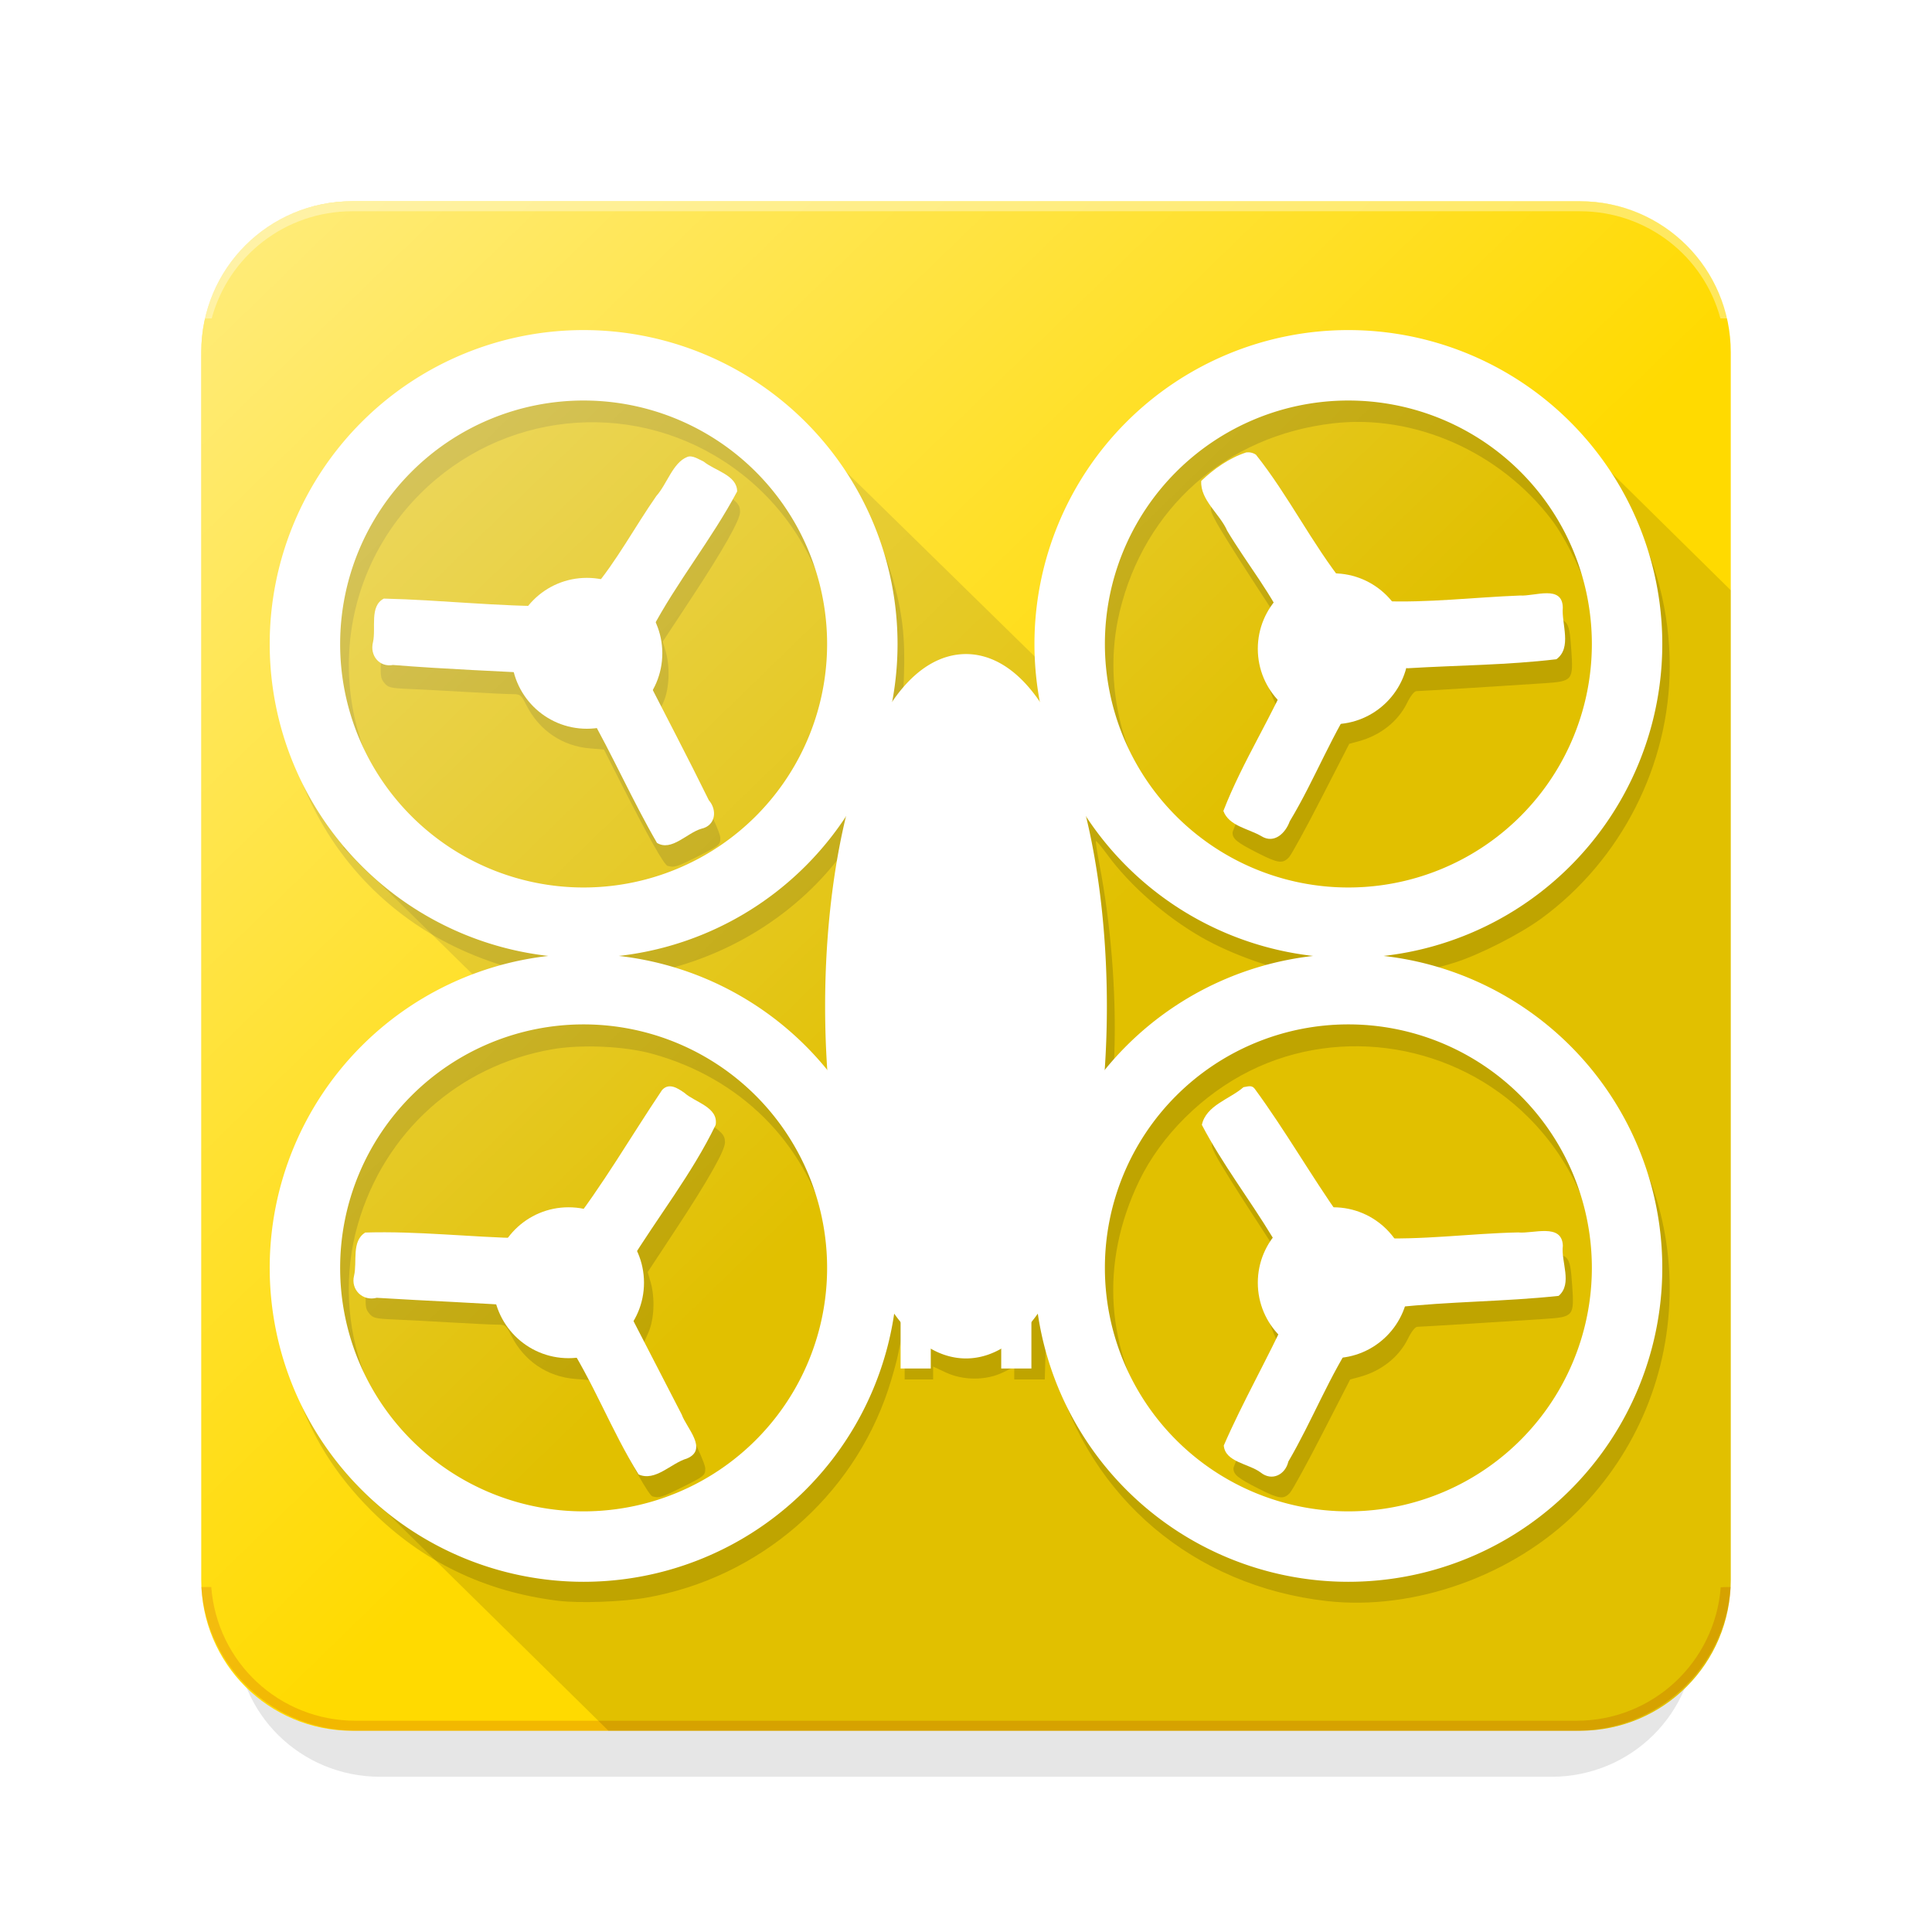 <?xml version="1.0" encoding="UTF-8" standalone="no"?>
<!-- Created with Inkscape (http://www.inkscape.org/) -->

<svg
   xmlns:dc="http://purl.org/dc/elements/1.1/"
   xmlns:cc="http://creativecommons.org/ns#"
   xmlns:rdf="http://www.w3.org/1999/02/22-rdf-syntax-ns#"
   xmlns:svg="http://www.w3.org/2000/svg"
   xmlns="http://www.w3.org/2000/svg"
   xmlns:xlink="http://www.w3.org/1999/xlink"
   xmlns:sodipodi="http://sodipodi.sourceforge.net/DTD/sodipodi-0.dtd"
   xmlns:inkscape="http://www.inkscape.org/namespaces/inkscape"
   width="192"
   height="192"
   viewBox="0 0 192 192"
   id="svg3336"
   version="1.1"
   inkscape:version="0.91 r13725"
   sodipodi:docname="icon.svg"
   enable-background="new"
   inkscape:export-filename="C:\Users\Daniel\AndroidStudioProjects\QuadBridge\app\src\main\res\mipmap-xxxhdpi\ic_launcher.png"
   inkscape:export-xdpi="90"
   inkscape:export-ydpi="90">
  <defs
     id="defs3338">
    <linearGradient
       inkscape:collect="always"
       id="linearGradient3952">
      <stop
         style="stop-color:#ffffff;stop-opacity:1;"
         offset="0"
         id="stop3954" />
      <stop
         style="stop-color:#ffffff;stop-opacity:0"
         offset="1"
         id="stop3956" />
    </linearGradient>
    <filter
       inkscape:collect="always"
       id="filter3095">
      <feBlend
         inkscape:collect="always"
         mode="darken"
         in2="BackgroundImage"
         id="feBlend3097" />
    </filter>
    <filter
       inkscape:collect="always"
       id="filter3891">
      <feBlend
         inkscape:collect="always"
         mode="lighten"
         in2="BackgroundImage"
         id="feBlend3893" />
    </filter>
    <linearGradient
       inkscape:collect="always"
       xlink:href="#linearGradient3952"
       id="linearGradient3958"
       x1="18.475"
       y1="18.552"
       x2="100.041"
       y2="102.708"
       gradientUnits="userSpaceOnUse" />
    <filter
       inkscape:collect="always"
       id="filter3960">
      <feBlend
         inkscape:collect="always"
         mode="lighten"
         in2="BackgroundImage"
         id="feBlend3962" />
    </filter>
    <filter
       inkscape:collect="always"
       id="filter4164">
      <feBlend
         inkscape:collect="always"
         mode="darken"
         in2="BackgroundImage"
         id="feBlend4166" />
    </filter>
    <filter
       inkscape:collect="always"
       id="filter3847">
      <feBlend
         inkscape:collect="always"
         mode="darken"
         in2="BackgroundImage"
         id="feBlend3849" />
    </filter>
    <filter
       inkscape:collect="always"
       id="filter4182">
      <feGaussianBlur
         inkscape:collect="always"
         stdDeviation="1.968"
         id="feGaussianBlur4184" />
    </filter>
    <filter
       inkscape:collect="always"
       style="color-interpolation-filters:sRGB"
       id="filter4228"
       x="-0.024"
       width="1.048"
       y="-0.024"
       height="1.048">
      <feGaussianBlur
         inkscape:collect="always"
         stdDeviation="1.52"
         id="feGaussianBlur4230" />
    </filter>
  </defs>
  <sodipodi:namedview
     id="base"
     pagecolor="#ffffff"
     bordercolor="#666666"
     borderopacity="1.0"
     inkscape:pageopacity="0.0"
     inkscape:pageshadow="2"
     inkscape:zoom="2.5"
     inkscape:cx="85.768194"
     inkscape:cy="113.52629"
     inkscape:document-units="px"
     inkscape:current-layer="layer8"
     showgrid="false"
     units="px"
     inkscape:window-width="1920"
     inkscape:window-height="1053"
     inkscape:window-x="-9"
     inkscape:window-y="-9"
     inkscape:window-maximized="1" />
  <g
     inkscape:groupmode="layer"
     id="layer8"
     inkscape:label="BG DROP SHADOW"
     style="display:inline;opacity:0.1;filter:url(#filter4164)">
    <path
       style="display:inline;fill:#000000;fill-opacity:1;stroke-width:1;stroke-miterlimit:4;filter:url(#filter4228)"
       d="m 35,20.4 122,0 c 8.31,0 15,6.69 15,15 L 172,157.4 c 0,8.31 -6.69,15 -15,15 l -122,0 c -8.31,0 -15,-6.69 -15,-15 l 0,-122 c 0,-8.31 6.69,-15 15,-15 z"
       id="path4161"
       inkscape:connector-curvature="0"
       transform="matrix(0.954,0,0,0.944,4.394,13.829)" />
  </g>
  <g
     inkscape:label="BACKGROUND"
     inkscape:groupmode="layer"
     id="layer1"
     transform="translate(0,-860.362)"
     style="display:inline">
    <path
       inkscape:connector-curvature="0"
       id="path3940"
       d="m 35,880.362 122,0 c 8.31,0 15,6.69 15,15 l 0,122 c 0,8.31 -6.69,15 -15,15 l -122,0 c -8.31,0 -15,-6.69 -15,-15 l 0,-122 c 0,-8.31 6.69,-15 15,-15 z"
       style="fill:#ffda00;fill-opacity:1;stroke-width:1;stroke-miterlimit:4" />
  </g>
  <g
     inkscape:groupmode="layer"
     id="layer3"
     inkscape:label="BOTTOM_BG_TINT"
     style="display:inline">
    <path
       style="color:#000000;font-style:normal;font-variant:normal;font-weight:normal;font-stretch:normal;font-size:medium;line-height:normal;font-family:sans-serif;text-indent:0;text-align:start;text-decoration:none;text-decoration-line:none;letter-spacing:normal;word-spacing:normal;text-transform:none;direction:ltr;block-progression:tb;writing-mode:lr-tb;baseline-shift:baseline;text-anchor:start;display:inline;overflow:visible;visibility:visible;opacity:0.2;fill:#bf3603;fill-opacity:1;fill-rule:nonzero;stroke:none;enable-background:accumulate"
       d="M 20,157.715 C 20.57,165.713 27.201,172 35.354,172 l 121.293,0 c 8.153,0 14.783,-6.287 15.354,-14.285 l -0.447,0 c -0.184,0.009 -0.365,0.025 -0.551,0.027 -0.579,7.448 -6.746,13.264 -14.355,13.264 l -121.293,0 c -7.619,0 -13.794,-5.829 -14.359,-13.291 l -0.994,0 z"
       id="rect4148"
       inkscape:connector-curvature="0" />
  </g>
  <g
     inkscape:groupmode="layer"
     id="layer4"
     inkscape:label="TOP_BG_TINT"
     style="display:inline;filter:url(#filter3891)">
    <path
       style="color:#000000;font-style:normal;font-variant:normal;font-weight:normal;font-stretch:normal;font-size:medium;line-height:normal;font-family:sans-serif;text-indent:0;text-align:start;text-decoration:none;text-decoration-line:none;letter-spacing:normal;word-spacing:normal;text-transform:none;direction:ltr;block-progression:tb;writing-mode:lr-tb;baseline-shift:baseline;text-anchor:start;display:inline;overflow:visible;visibility:visible;opacity:0.35;fill:#ffffff;fill-opacity:1;fill-rule:nonzero;stroke:none;enable-background:accumulate"
       d="M 35.025,20 C 27.74,20 21.668,24.968 20,31.686 c 0.289,-0.016 0.575,-0.043 0.869,-0.043 l 0.171,0 C 22.693,25.494 28.297,20.994 35.025,20.994 l 121.962,0 c 6.728,0 12.332,4.5 13.985,10.648 l 1.028,0 C 170.316,24.947 164.256,20 156.987,20 L 35.025,20 Z"
       id="rect4160"
       inkscape:connector-curvature="0" />
  </g>
  <g
     inkscape:groupmode="layer"
     id="layer2"
     inkscape:label="BODY DROP SHADOW"
     style="display:inline;opacity:0.15;filter:url(#filter3095)">
    <g
       id="g4038"
       transform="translate(0.834,2.132)"
       style="filter:url(#filter4182)">
      <path
         inkscape:connector-curvature="0"
         id="path3943"
         d="m 54.644,156.953 c -7.308,-0.895 -13.54,-3.911 -18.633,-9.021 -3.525,-3.535 -5.881,-7.32 -7.469,-11.996 -4.924,-14.498 1.582,-30.592 15.181,-37.553 3.12,-1.597 5.152,-2.261 10.05,-3.282 0.751,-0.156 0.744,-0.162 -0.436,-0.324 C 49.854,94.3 45.699,92.828 42.334,90.879 35.35,86.835 30.335,80.336 28.1,72.43 c -0.783,-2.77 -0.885,-3.338 -1.117,-6.233 -0.61,-7.615 1.821,-15.418 6.754,-21.68 3.327,-4.224 8.334,-7.806 13.609,-9.736 16.845,-6.163 35.519,3.307 40.518,20.547 0.986,3.399 1.273,5.881 1.132,9.796 -0.069,1.922 -0.194,3.788 -0.277,4.147 -0.139,0.594 -0.072,0.553 0.733,-0.461 2.011,-2.529 4.044,-3.658 6.587,-3.656 1.335,6.53e-4 1.862,0.111 2.881,0.601 1.22,0.588 3.101,2.215 4.065,3.516 0.342,0.462 0.451,0.526 0.37,0.218 -0.282,-1.077 -0.572,-5.6 -0.454,-7.081 0.751,-9.404 4.886,-17.405 11.766,-22.771 10.468,-8.164 24.493,-8.977 35.73,-2.071 9.136,5.614 14.709,15.663 14.705,26.518 -0.003,9.789 -4.818,19.254 -12.747,25.057 -2.134,1.562 -6.148,3.607 -8.603,4.383 -2.055,0.649 -4.97,1.324 -5.928,1.371 -0.275,0.014 0.334,0.195 1.352,0.402 7.098,1.448 12.19,4.107 16.89,8.82 5.789,5.805 9.02,13.584 9.032,21.746 0.012,8.381 -3.239,16.273 -9.136,22.179 -6.393,6.403 -16.239,9.928 -24.956,8.936 -13.178,-1.499 -23.524,-10.233 -26.988,-22.784 -0.298,-1.078 -0.622,-2.353 -0.72,-2.832 -0.146,-0.714 -0.19,-0.468 -0.241,1.362 l -0.062,2.233 -1.517,0 -1.517,0 0,-0.622 0,-0.622 -1.144,0.555 c -1.661,0.807 -3.933,0.803 -5.664,-0.008 l -1.253,-0.587 0,0.642 0,0.642 -1.416,0 -1.416,0 0,-2.222 c 0,-2.44 -0.21,-2.571 -0.628,-0.392 -0.15,0.779 -0.603,2.412 -1.008,3.63 -3.554,10.7 -12.867,18.714 -24.016,20.667 -2.414,0.423 -6.647,0.575 -8.771,0.315 l 0,-1e-5 z m 7.093,-7.068 c 14.198,-2.303 23.286,-16.269 19.599,-30.121 -2.243,-8.428 -8.653,-14.774 -17.346,-17.172 -2.756,-0.76 -7.048,-0.954 -9.945,-0.449 -9.331,1.628 -16.678,8.243 -19.313,17.388 -2.859,9.922 1.215,20.84 9.922,26.591 5.127,3.386 11.183,4.72 17.083,3.763 z m 75.996,-0.007 c 9.411,-1.641 16.851,-8.159 19.415,-17.009 0.751,-2.593 0.978,-4.182 0.98,-6.872 0.005,-6.486 -2.484,-12.5 -7.07,-17.086 -7.262,-7.262 -18.562,-9.15 -27.678,-4.623 -4.716,2.342 -8.839,6.443 -11.009,10.95 -3.928,8.156 -3.347,16.746 1.642,24.295 1.506,2.279 4.206,5.023 6.317,6.422 5.269,3.49 11.643,4.927 17.403,3.923 l 0,-10e-6 z M 82.212,99.608 c 0.009,-7.091 0.284,-10.374 1.31,-15.632 0.292,-1.498 0.532,-2.756 0.532,-2.797 4.35e-4,-0.04 -0.574,0.695 -1.276,1.634 -4.136,5.528 -10.386,9.627 -17.35,11.376 -0.959,0.241 -2.282,0.509 -2.941,0.596 l -1.198,0.159 2.494,0.493 c 6.548,1.293 12.359,4.456 16.678,9.076 0.839,0.897 1.574,1.643 1.634,1.658 0.06,0.015 0.113,-2.939 0.117,-6.563 l 0,0 z m 33.54,1.196 c 3.509,-2.496 8.222,-4.559 12.094,-5.293 2.829,-0.536 2.864,-0.554 1.525,-0.735 -3.24,-0.438 -7.716,-1.995 -10.784,-3.752 -3.589,-2.055 -7.128,-5.154 -9.353,-8.19 -0.591,-0.806 -1.111,-1.429 -1.156,-1.384 -0.045,0.045 0.113,1.097 0.352,2.339 1.13,5.879 1.674,12.678 1.485,18.564 l -0.125,3.888 2.048,-2.055 c 1.127,-1.13 2.888,-2.652 3.915,-3.382 l 0,0 z M 64.186,87.353 c 6.912,-1.84 12.659,-6.67 15.713,-13.205 5.093,-10.898 1.359,-23.848 -8.771,-30.427 -9.57,-6.214 -22.108,-4.877 -30.206,3.221 -10.415,10.415 -9.194,27.44 2.612,36.428 1.963,1.495 5.791,3.332 8.318,3.992 3.959,1.034 8.429,1.031 12.335,-0.009 l 0,7e-6 z m 75.591,0.121 c 9.434,-2.42 16.238,-9.698 18.037,-19.292 0.536,-2.859 0.34,-7.528 -0.434,-10.349 -0.7,-2.55 -2.549,-6.385 -3.998,-8.292 -5.152,-6.782 -13.666,-10.54 -21.749,-9.6 -10.612,1.234 -18.744,8.428 -21.206,18.764 -1.877,7.878 0.656,16.569 6.53,22.404 5.974,5.934 14.85,8.41 22.821,6.366 l 0,0 z"
         style="fill:#000000;fill-opacity:1;stroke-width:7;stroke-miterlimit:4;stroke-dasharray:none" />
      <path
         inkscape:connector-curvature="0"
         id="path3951"
         d="m 64.016,146.58 c -0.358,-0.097 -1.943,-2.909 -4.661,-8.272 l -1.669,-3.293 -1.37,-0.11 c -2.762,-0.222 -5.061,-1.778 -6.332,-4.286 -0.535,-1.056 -0.603,-1.109 -1.438,-1.109 -0.482,0 -2.515,-0.096 -4.517,-0.214 -2.002,-0.117 -4.566,-0.252 -5.697,-0.299 -1.847,-0.077 -2.099,-0.138 -2.479,-0.603 -0.377,-0.462 -0.409,-0.749 -0.294,-2.669 0.186,-3.096 0.269,-3.186 2.927,-3.19 1.166,-0.002 4.387,0.112 7.158,0.254 l 5.039,0.257 0.843,-0.821 c 1.416,-1.379 2.742,-1.928 4.922,-2.039 l 1.9,-0.097 3.912,-5.936 c 2.152,-3.265 4.066,-5.995 4.254,-6.067 0.458,-0.176 0.833,-0.015 2.63,1.125 1.762,1.118 2.07,1.443 2.07,2.185 0,0.801 -1.664,3.748 -4.847,8.585 l -2.833,4.306 0.297,1.032 c 0.437,1.517 0.344,3.679 -0.212,4.936 l -0.465,1.051 3.05,5.898 c 2.087,4.035 3.05,6.122 3.05,6.607 0,0.68 -0.089,0.753 -2.198,1.809 -2.156,1.079 -2.359,1.143 -3.04,0.959 z"
         style="fill:#000000;fill-opacity:1;stroke-width:7;stroke-miterlimit:4;stroke-dasharray:none" />
      <path
         style="fill:#000000;fill-opacity:1;stroke-width:7;stroke-miterlimit:4;stroke-dasharray:none"
         d="m 65.516,83.92 c -0.358,-0.097 -1.943,-2.909 -4.661,-8.272 l -1.669,-3.293 -1.37,-0.11 c -2.762,-0.222 -5.061,-1.778 -6.332,-4.286 -0.535,-1.056 -0.603,-1.109 -1.438,-1.109 -0.482,0 -2.515,-0.096 -4.517,-0.214 -2.002,-0.117 -4.566,-0.252 -5.697,-0.299 -1.847,-0.077 -2.099,-0.138 -2.479,-0.603 -0.377,-0.462 -0.409,-0.749 -0.294,-2.669 0.186,-3.096 0.269,-3.186 2.927,-3.19 1.166,-0.002 4.387,0.112 7.158,0.254 l 5.039,0.257 0.843,-0.821 c 1.416,-1.379 2.742,-1.928 4.922,-2.039 l 1.9,-0.097 3.912,-5.936 c 2.152,-3.265 4.066,-5.995 4.254,-6.067 0.458,-0.176 0.833,-0.015 2.63,1.125 1.762,1.118 2.07,1.443 2.07,2.185 0,0.801 -1.664,3.748 -4.847,8.585 l -2.833,4.306 0.297,1.032 c 0.437,1.517 0.344,3.679 -0.212,4.936 l -0.465,1.051 3.05,5.898 c 2.087,4.035 3.05,6.122 3.05,6.607 0,0.68 -0.089,0.753 -2.198,1.809 -2.156,1.079 -2.359,1.143 -3.04,0.959 z"
         id="path4010"
         inkscape:connector-curvature="0" />
      <path
         inkscape:connector-curvature="0"
         id="path3949"
         d="m 124.251,145.815 c -2.069,-1.05 -2.505,-1.402 -2.505,-2.021 0,-0.255 1.185,-2.862 2.632,-5.794 2.072,-4.195 2.581,-5.4 2.392,-5.657 -0.627,-0.853 -1.517,-2.973 -1.648,-3.924 -0.181,-1.315 0.203,-3.294 0.878,-4.52 l 0.51,-0.928 -2.898,-4.46 c -1.594,-2.453 -3.18,-5.001 -3.526,-5.662 -0.591,-1.13 -0.608,-1.239 -0.297,-1.802 0.464,-0.84 3.964,-3.189 4.498,-3.019 0.227,0.072 1.734,2.143 3.347,4.602 5.135,7.826 4.829,7.436 5.937,7.561 1.351,0.152 3.164,1.046 4.15,2.046 l 0.836,0.847 2.106,-0.053 c 1.158,-0.029 3.625,-0.15 5.483,-0.269 1.857,-0.118 4.488,-0.242 5.846,-0.274 3.144,-0.074 3.189,-0.034 3.413,3.098 0.22,3.068 0.145,3.162 -2.652,3.352 -3.366,0.229 -12.342,0.783 -12.736,0.787 -0.212,0.002 -0.588,0.478 -0.932,1.182 -0.899,1.837 -2.661,3.224 -4.843,3.811 l -0.9,0.242 -2.766,5.39 c -1.521,2.965 -2.971,5.611 -3.222,5.881 -0.624,0.671 -1.083,0.609 -3.103,-0.416 z"
         style="fill:#000000;fill-opacity:1;stroke-width:7;stroke-miterlimit:4;stroke-dasharray:none" />
      <path
         style="fill:#000000;fill-opacity:1;stroke-width:7;stroke-miterlimit:4;stroke-dasharray:none"
         d="m 124.162,82.643 c -2.069,-1.05 -2.505,-1.402 -2.505,-2.021 0,-0.255 1.185,-2.862 2.632,-5.794 2.072,-4.195 2.581,-5.4 2.392,-5.657 -0.627,-0.853 -1.517,-2.973 -1.648,-3.924 -0.181,-1.315 0.203,-3.294 0.878,-4.52 l 0.51,-0.928 -2.898,-4.46 c -1.594,-2.453 -3.18,-5.001 -3.526,-5.662 -0.591,-1.13 -0.608,-1.239 -0.297,-1.802 0.464,-0.84 3.964,-3.189 4.498,-3.019 0.227,0.072 1.734,2.143 3.347,4.602 5.135,7.826 4.829,7.436 5.937,7.561 1.351,0.152 3.164,1.046 4.15,2.046 l 0.836,0.847 2.106,-0.053 c 1.158,-0.029 3.625,-0.15 5.483,-0.269 1.857,-0.118 4.488,-0.242 5.846,-0.274 3.144,-0.074 3.189,-0.034 3.413,3.098 0.22,3.068 0.145,3.162 -2.652,3.352 -3.366,0.229 -12.342,0.783 -12.736,0.787 -0.212,0.002 -0.588,0.478 -0.932,1.182 -0.899,1.837 -2.661,3.224 -4.843,3.811 l -0.9,0.242 -2.766,5.39 c -1.521,2.965 -2.971,5.611 -3.222,5.881 -0.624,0.671 -1.083,0.609 -3.103,-0.416 z"
         id="path4008"
         inkscape:connector-curvature="0" />
    </g>
  </g>
  <g
     inkscape:groupmode="layer"
     id="layer7"
     inkscape:label="DIRECTIONAL SHADOW"
     style="display:inline;opacity:0.12;filter:url(#filter3847)">
    <path
       style="fill:#000000;fill-opacity:1;stroke-width:1;stroke-miterlimit:4"
       d="m 58.156,33.594 c -3.159,-0.008 -6.397,0.391 -9.094,1.219 -10.993,3.373 -19.092,12.322 -21.469,23.719 -0.864,4.141 -0.633,10.095 0.531,14.031 1.315,4.443 3.332,8.322 6.031,11.594 l -0.062,0.062 0.812,0.812 c 0.039,0.043 0.086,0.082 0.125,0.125 0.837,0.928 1.734,1.771 2.688,2.594 l 9.844,9.656 c -2.509,0.922 -5.174,2.185 -6.875,3.344 -14.403,9.815 -17.974,29.471 -7.938,43.562 0.427,0.6 0.878,1.186 1.344,1.75 l 0.094,0.094 c 1.323,1.588 2.802,3.027 4.406,4.312 L 60.469,172 157,172 c 8.31,0 15,-6.69 15,-15 l 0,-98.344 -15.188,-14.969 -0.031,-0.031 c -0.839,-0.93 -1.74,-1.802 -2.688,-2.625 -0.045,-0.039 -0.08,-0.086 -0.125,-0.125 L 153.25,40.188 153.188,40.25 c -3.844,-3.086 -8.469,-5.263 -13.594,-6.219 -4.071,-0.759 -10.115,-0.476 -13.844,0.625 -5.522,1.63 -9.561,3.977 -13.5,7.844 -6.29,6.175 -9.281,13.847 -9.062,23.094 l -22.531,-22.062 -0.062,-0.062 c -0.632,-0.685 -1.311,-1.314 -2,-1.938 L 78.156,41.094 78.125,41.125 c -4.053,-3.523 -9.005,-6.02 -14.5,-7.062 -1.707,-0.324 -3.573,-0.464 -5.469,-0.469 z"
       id="path4253"
       inkscape:connector-curvature="0" />
  </g>
  <g
     inkscape:groupmode="layer"
     id="layer6"
     inkscape:label="BODY"
     style="display:inline">
    <path
       inkscape:connector-curvature="0"
       id="ellipse4198"
       d="M 161.697,64 A 27.697,27.697 0 0 1 134,91.697 27.697,27.697 0 0 1 106.303,64 27.697,27.697 0 0 1 134,36.303 27.697,27.697 0 0 1 161.697,64 Z"
       style="fill:none;stroke:#ffffff;stroke-width:7;stroke-linejoin:round;stroke-miterlimit:4;stroke-dasharray:none;stroke-opacity:1" />
    <path
       inkscape:connector-curvature="0"
       id="ellipse4200"
       d="M 85.697,126 A 27.697,27.697 0 0 1 58,153.697 27.697,27.697 0 0 1 30.303,126 27.697,27.697 0 0 1 58,98.303 27.697,27.697 0 0 1 85.697,126 Z"
       style="fill:none;stroke:#ffffff;stroke-width:7;stroke-linejoin:round;stroke-miterlimit:4;stroke-dasharray:none;stroke-opacity:1" />
    <path
       inkscape:connector-curvature="0"
       id="ellipse4202"
       d="M 161.697,126 A 27.697,27.697 0 0 1 134,153.697 27.697,27.697 0 0 1 106.303,126 27.697,27.697 0 0 1 134,98.303 27.697,27.697 0 0 1 161.697,126 Z"
       style="fill:none;stroke:#ffffff;stroke-width:7;stroke-linejoin:round;stroke-miterlimit:4;stroke-dasharray:none;stroke-opacity:1" />
    <path
       inkscape:connector-curvature="0"
       id="path4205"
       d="M 107.652,100 A 11.652,32.652 0 0 1 96,132.652 11.652,32.652 0 0 1 84.348,100 11.652,32.652 0 0 1 96,67.348 11.652,32.652 0 0 1 107.652,100 Z"
       style="fill:none;stroke:#ffffff;stroke-width:4.697;stroke-linejoin:round;stroke-miterlimit:4;stroke-dasharray:none;stroke-opacity:1" />
    <path
       inkscape:connector-curvature="0"
       id="rect4207"
       d="m 89.5,131 3,0 0,5 -3,0 z"
       style="fill:#ffffff;fill-opacity:1;stroke:#ffffff;stroke-width:0;stroke-linejoin:round;stroke-miterlimit:4;stroke-dasharray:none;stroke-opacity:1" />
    <path
       inkscape:connector-curvature="0"
       id="rect4209"
       d="m 99.5,131 3,0 0,5 -3,0 z"
       style="fill:#ffffff;fill-opacity:1;stroke:#ffffff;stroke-width:0;stroke-linejoin:round;stroke-miterlimit:4;stroke-dasharray:none;stroke-opacity:1" />
    <path
       style="fill:#ffffff;fill-opacity:1"
       d="m 95.772,67.888 c -3.935,0.715 -5.858,4.936 -7.25,8.26 -3.833,10.793 -4.294,22.532 -3.104,33.844 1.118,6.557 1.976,13.566 5.896,19.146 1.438,2.289 4.67,4.268 7.115,2.188 4.413,-3.228 5.524,-9.029 6.865,-14 2.655,-12.001 2.387,-24.647 -0.375,-36.604 -1.341,-4.6 -2.87,-10.04 -7.354,-12.531 -0.563,-0.236 -1.181,-0.354 -1.792,-0.302 z"
       id="path3807"
       inkscape:connector-curvature="0" />
    <path
       style="fill:#ffffff;fill-opacity:1"
       d="m 123.843,44.964 c -1.66,0.539 -3.222,1.636 -4.466,2.832 -0.107,1.904 1.852,3.27 2.579,4.947 1.999,3.351 4.577,6.441 6.103,10.029 -0.128,1.125 0.481,2.248 0.497,3.32 -2.031,4.959 -5.048,9.513 -6.978,14.498 0.548,1.506 2.508,1.757 3.782,2.512 1.273,0.785 2.392,-0.307 2.814,-1.483 2.541,-4.204 4.271,-8.923 7.076,-12.944 1.66,-0.68 2.633,-2.695 4.632,-2.264 4.93,-0.301 9.893,-0.31 14.792,-0.897 1.569,-1.144 0.502,-3.502 0.635,-5.118 -0.027,-2.323 -2.804,-1.115 -4.255,-1.214 -4.563,0.176 -9.247,0.748 -13.736,0.552 -0.921,-1.054 -2.388,-1.518 -3.693,-1.642 -3.246,-4.061 -5.575,-8.84 -8.807,-12.9 -0.277,-0.196 -0.642,-0.274 -0.977,-0.231 z"
       id="path3817"
       inkscape:connector-curvature="0" />
    <path
       style="fill:#ffffff;fill-opacity:1"
       d="m 123.577,108.043 c -1.364,1.194 -3.719,1.795 -4.137,3.746 2.015,3.864 4.754,7.42 7.009,11.15 0.822,1.439 2.206,2.819 1.7,4.626 0.087,1.063 0.56,2.105 -0.178,3.081 -1.999,4.374 -4.442,8.613 -6.353,13.005 0.131,1.66 2.498,1.803 3.667,2.685 1.119,0.903 2.452,0.218 2.749,-1.085 2.389,-4.078 4.114,-8.615 6.746,-12.492 1.625,-0.379 2.621,-2.031 3.862,-2.823 5.398,-0.609 10.861,-0.571 16.255,-1.154 1.411,-1.213 0.214,-3.388 0.418,-4.985 -0.083,-2.289 -2.98,-1.16 -4.447,-1.32 -4.798,0.1 -9.623,0.797 -14.393,0.543 -1.029,-0.795 -2.631,-0.585 -3.196,-1.951 -2.976,-4.209 -5.559,-8.745 -8.595,-12.879 -0.302,-0.395 -0.704,-0.197 -1.108,-0.147 z"
       id="path3819"
       inkscape:connector-curvature="0" />
    <path
       style="fill:#ffffff;fill-opacity:1"
       d="m 65.795,108.327 c -3.098,4.606 -5.922,9.521 -9.322,13.849 -1.42,0.7 -2.887,1.155 -4.492,0.881 -5.217,-0.105 -10.48,-0.729 -15.68,-0.569 -1.395,0.85 -0.783,2.917 -1.117,4.296 -0.344,1.394 0.867,2.559 2.255,2.19 5.021,0.315 10.19,0.495 15.128,0.873 0.835,1.35 2.146,2.279 3.489,3.036 2.85,4.313 4.673,9.253 7.404,13.645 1.681,0.745 3.228,-1.128 4.808,-1.582 2.14,-0.907 -0.045,-3.028 -0.522,-4.374 -1.825,-3.544 -3.655,-7.086 -5.484,-10.628 0.716,-1.365 0.927,-2.954 0.266,-4.377 2.823,-4.611 6.242,-8.912 8.594,-13.778 0.289,-1.76 -2.053,-2.237 -3.092,-3.171 -0.668,-0.467 -1.538,-1.057 -2.235,-0.292 z"
       id="path3821"
       inkscape:connector-curvature="0" />
    <path
       style="fill:none;stroke:#ffffff;stroke-width:7;stroke-linejoin:round;stroke-miterlimit:4;stroke-dasharray:none;stroke-opacity:1"
       d="M 58,36.303 A 27.697,27.697 0 0 0 30.303,64 27.697,27.697 0 0 0 58,91.697 27.697,27.697 0 0 0 85.697,64 27.697,27.697 0 0 0 58,36.303 Z"
       id="path4196"
       inkscape:connector-curvature="0" />
    <path
       style="fill:#ffffff;fill-opacity:1"
       d="m 68.299,45.411 c -1.436,0.568 -2.013,2.702 -3.074,3.883 -2.144,3.072 -3.934,6.465 -6.345,9.309 -1.45,-0.113 -2.543,0.99 -3.649,1.634 -5.67,0.058 -11.421,-0.622 -17.085,-0.749 -1.449,0.747 -0.76,2.924 -1.079,4.335 -0.332,1.301 0.614,2.515 1.996,2.262 5.263,0.423 10.541,0.618 15.813,0.908 1.232,1.279 2.943,2.034 3.578,3.817 2.422,4.232 4.4,8.759 6.835,12.955 1.443,0.883 2.973,-0.986 4.405,-1.404 1.417,-0.304 1.616,-1.84 0.748,-2.839 -2.088,-4.249 -4.295,-8.441 -6.457,-12.671 0.692,-1.331 0.728,-2.836 0.763,-4.252 2.515,-4.767 5.984,-9.007 8.508,-13.757 0.005,-1.616 -2.206,-2.06 -3.323,-2.969 -0.506,-0.226 -1.115,-0.667 -1.634,-0.462 z"
       id="path3815"
       inkscape:connector-curvature="0" />
    <ellipse
       style="fill:#ffffff;fill-opacity:1"
       id="path3823"
       transform="matrix(0.825,0,0,0.91,5.586,3.696)"
       cx="63.92"
       cy="67.284"
       rx="9.091"
       ry="8.239" />
    <ellipse
       transform="matrix(0.825,0,0,0.91,79.766,3.248)"
       id="path3825"
       style="fill:#ffffff;fill-opacity:1"
       cx="63.92"
       cy="67.284"
       rx="9.091"
       ry="8.239" />
    <ellipse
       transform="matrix(0.825,0,0,0.91,3.766,66.248)"
       id="path3827"
       style="fill:#ffffff;fill-opacity:1"
       cx="63.92"
       cy="67.284"
       rx="9.091"
       ry="8.239" />
    <ellipse
       style="fill:#ffffff;fill-opacity:1"
       id="path3829"
       transform="matrix(0.825,0,0,0.91,79.766,66.248)"
       cx="63.92"
       cy="67.284"
       rx="9.091"
       ry="8.239" />
  </g>
  <g
     inkscape:groupmode="layer"
     id="layer5"
     inkscape:label="FINISH"
     style="display:inline;opacity:0.5;filter:url(#filter3960)"
     sodipodi:insensitive="true">
    <path
       style="fill:url(#linearGradient3958);fill-opacity:1;stroke-width:1;stroke-miterlimit:4"
       d="M 35,20 157,20 c 8.31,0 15,6.69 15,15 l 0,122 c 0,8.31 -6.69,15 -15,15 l -122,0 c -8.31,0 -15,-6.69 -15,-15 l 0,-122 c 0,-8.31 6.69,-15 15,-15 z"
       id="rect3344"
       inkscape:connector-curvature="0" />
  </g>
</svg>
